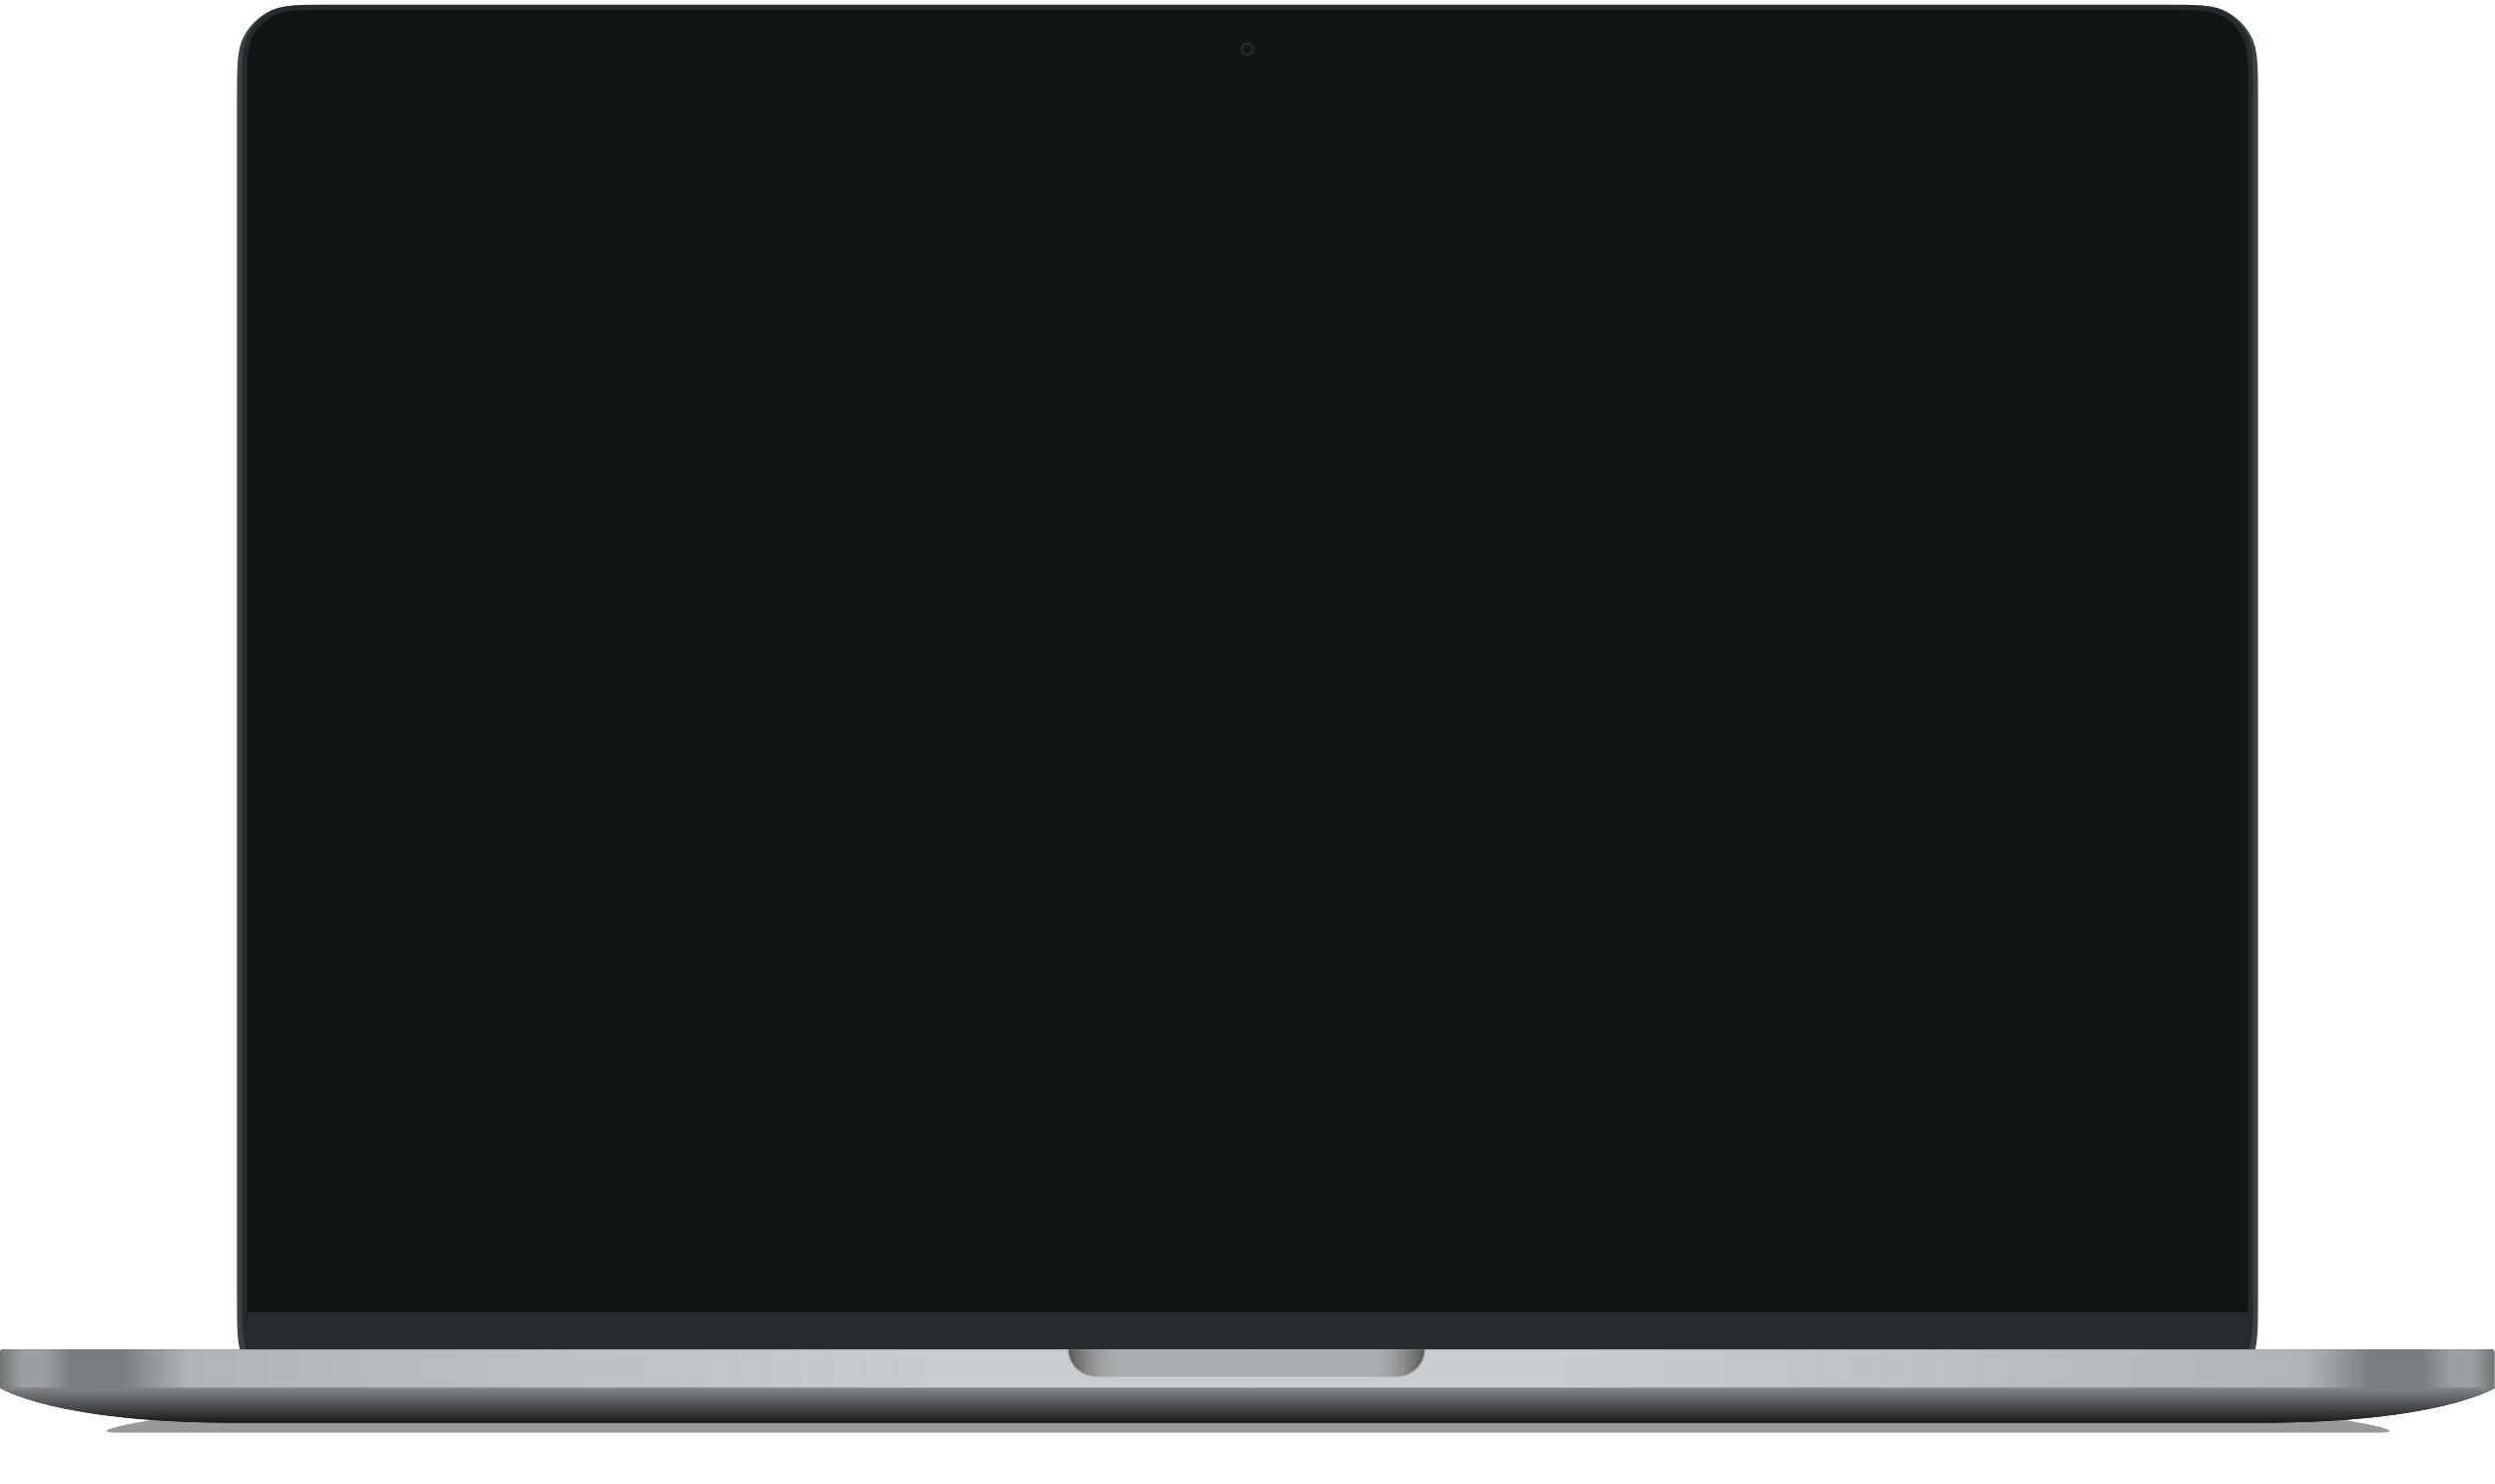 <svg width="1076" height="640" viewBox="0 0 1076 640" fill="none" xmlns="http://www.w3.org/2000/svg">
<g clip-path="url(#clip0_20005153_3312)">
<g filter="url(#filter0_f_20005153_3312)">
<path d="M114.429 607.148H962.108C971.254 607.148 993.391 609.546 1011.55 612.503C1029.71 615.459 1035.92 617.857 1025.4 617.857H51.133C40.621 617.857 46.822 615.459 64.984 612.503C83.146 609.546 105.283 607.148 114.429 607.148Z" fill="black" fill-opacity="0.4"/>
</g>
<g filter="url(#filter1_dd_20005153_3312)">
<path d="M102.196 41.119C102.196 26.726 102.196 19.53 104.995 14.032C107.457 9.196 111.386 5.265 116.219 2.801C121.713 0 128.905 0 143.288 0H932.712C947.095 0 954.287 0 959.781 2.801C964.613 5.265 968.542 9.196 971.005 14.032C973.804 19.53 973.804 26.726 973.804 41.119V557.465C973.804 571.858 973.804 579.054 971.005 584.552C968.542 589.387 964.613 593.319 959.781 595.783C954.287 598.584 947.095 598.584 932.712 598.584H143.288C128.905 598.584 121.713 598.584 116.219 595.783C111.386 593.319 107.457 589.387 104.995 584.552C102.196 579.054 102.196 571.858 102.196 557.465V41.119Z" fill="#3A4245"/>
</g>
<path d="M104.336 39.834C104.336 26.64 104.336 20.044 106.902 15.004C109.159 10.572 112.761 6.968 117.19 4.709C122.226 2.142 128.819 2.142 142.004 2.142H933.995C947.181 2.142 953.773 2.142 958.809 4.709C963.239 6.968 966.841 10.572 969.098 15.004C971.664 20.044 971.664 26.64 971.664 39.834V558.75C971.664 571.943 971.664 578.54 969.098 583.579C966.841 588.012 963.239 591.616 958.809 593.875C953.773 596.442 947.181 596.442 933.995 596.442H142.004C128.819 596.442 122.226 596.442 117.19 593.875C112.761 591.616 109.159 588.012 106.902 583.579C104.336 578.54 104.336 571.943 104.336 558.75V39.834Z" fill="#262C2D"/>
<path d="M106.477 38.551C106.477 26.557 106.477 20.56 108.81 15.979C110.862 11.949 114.136 8.673 118.163 6.619C122.741 4.285 128.734 4.285 140.721 4.285H935.281C947.267 4.285 953.26 4.285 957.838 6.619C961.866 8.673 965.14 11.949 967.192 15.979C969.524 20.56 969.524 26.557 969.524 38.551V560.036C969.524 572.031 969.524 578.028 967.192 582.609C965.14 586.639 961.866 589.915 957.838 591.968C953.26 594.302 947.267 594.302 935.281 594.302H140.721C128.734 594.302 122.741 594.302 118.163 591.968C114.136 589.915 110.862 586.639 108.81 582.609C106.477 578.028 106.477 572.031 106.477 560.036V38.551Z" fill="#121515"/>
<rect x="106.477" y="565.926" width="863.047" height="16.062" fill="#262C2D"/>
<path fill-rule="evenodd" clip-rule="evenodd" d="M538 24.093C539.625 24.093 540.943 22.775 540.943 21.148C540.943 19.522 539.625 18.204 538 18.204C536.375 18.204 535.057 19.522 535.057 21.148C535.057 22.775 536.375 24.093 538 24.093Z" fill="#262C2D"/>
<path fill-rule="evenodd" clip-rule="evenodd" d="M538 22.989C539.016 22.989 539.839 22.165 539.839 21.148C539.839 20.132 539.016 19.308 538 19.308C536.984 19.308 536.161 20.132 536.161 21.148C536.161 22.165 536.984 22.989 538 22.989Z" fill="#121515"/>
<path opacity="0.4" fill-rule="evenodd" clip-rule="evenodd" d="M538 20.78C538.203 20.78 538.368 20.616 538.368 20.412C538.368 20.209 538.203 20.044 538 20.044C537.797 20.044 537.632 20.209 537.632 20.412C537.632 20.616 537.797 20.78 538 20.78Z" fill="#636F73"/>
<path d="M0 583.055C0 582.464 0.479 581.984 1.07 581.984H536.93C537.521 581.984 538 582.464 538 583.055V598.582H0V583.055Z" fill="url(#paint0_linear_20005153_3312)"/>
<path d="M1075.73 583.055C1075.73 582.464 1075.25 581.984 1074.66 581.984H538.802C538.211 581.984 537.732 582.464 537.732 583.055V598.582H1075.73V583.055Z" fill="url(#paint1_linear_20005153_3312)"/>
<path d="M473.526 593.763H602.474C609.271 593.763 614.781 588.49 614.781 581.984H461.219C461.219 588.49 466.729 593.763 473.526 593.763Z" fill="#4E4F53"/>
<path d="M473.526 593.763H602.474C609.271 593.763 614.781 588.49 614.781 581.984H461.219C461.219 588.49 466.729 593.763 473.526 593.763Z" fill="url(#paint2_linear_20005153_3312)"/>
<path fill-rule="evenodd" clip-rule="evenodd" d="M537.197 598.582H0C0 598.582 23.543 613.573 100.858 613.573H537.197H538.268H975.142C1052.46 613.573 1076 598.582 1076 598.582H538.268H537.197Z" fill="url(#paint3_linear_20005153_3312)"/>
<path d="M0 583.055C0 582.464 0.479 581.984 1.07 581.984H536.93C537.521 581.984 538 582.464 538 583.055V598.582H0V583.055Z" fill="url(#paint4_linear_20005153_3312)"/>
<path d="M1075.73 583.055C1075.73 582.464 1075.25 581.984 1074.66 581.984H538.802C538.211 581.984 537.732 582.464 537.732 583.055V598.582H1075.73V583.055Z" fill="url(#paint5_linear_20005153_3312)"/>
<path d="M473.526 593.763H602.474C609.271 593.763 614.781 588.49 614.781 581.984H461.219C461.219 588.49 466.729 593.763 473.526 593.763Z" fill="#ABAEB0"/>
<path d="M472.99 593.763H601.939C608.736 593.763 614.246 588.49 614.246 581.984H460.684C460.684 588.49 466.194 593.763 472.99 593.763Z" fill="url(#paint6_linear_20005153_3312)"/>
<path fill-rule="evenodd" clip-rule="evenodd" d="M537.197 598.582H0C0 598.582 23.543 613.573 100.858 613.573H537.197H538.268H975.142C1052.46 613.573 1076 598.582 1076 598.582H538.268H537.197Z" fill="url(#paint7_linear_20005153_3312)"/>
</g>
<defs>
<filter id="filter0_f_20005153_3312" x="31.016" y="592.148" width="1014.51" height="40.708" filterUnits="userSpaceOnUse" color-interpolation-filters="sRGB">
<feFlood flood-opacity="0" result="BackgroundImageFix"/>
<feBlend mode="normal" in="SourceGraphic" in2="BackgroundImageFix" result="shape"/>
<feGaussianBlur stdDeviation="7.5" result="effect1_foregroundBlur_20005153_3312"/>
</filter>
<filter id="filter1_dd_20005153_3312" x="98.196" y="-2" width="879.608" height="606.584" filterUnits="userSpaceOnUse" color-interpolation-filters="sRGB">
<feFlood flood-opacity="0" result="BackgroundImageFix"/>
<feColorMatrix in="SourceAlpha" type="matrix" values="0 0 0 0 0 0 0 0 0 0 0 0 0 0 0 0 0 0 127 0" result="hardAlpha"/>
<feOffset/>
<feGaussianBlur stdDeviation="1"/>
<feColorMatrix type="matrix" values="0 0 0 0 0 0 0 0 0 0.082 0 0 0 0 0.251 0 0 0 0.14 0"/>
<feBlend mode="normal" in2="BackgroundImageFix" result="effect1_dropShadow_20005153_3312"/>
<feColorMatrix in="SourceAlpha" type="matrix" values="0 0 0 0 0 0 0 0 0 0 0 0 0 0 0 0 0 0 127 0" result="hardAlpha"/>
<feOffset dy="2"/>
<feGaussianBlur stdDeviation="2"/>
<feColorMatrix type="matrix" values="0 0 0 0 0 0 0 0 0 0.082 0 0 0 0 0.251 0 0 0 0.05 0"/>
<feBlend mode="normal" in2="effect1_dropShadow_20005153_3312" result="effect2_dropShadow_20005153_3312"/>
<feBlend mode="normal" in="SourceGraphic" in2="effect2_dropShadow_20005153_3312" result="shape"/>
</filter>
<linearGradient id="paint0_linear_20005153_3312" x1="-9.25806e-07" y1="590.55" x2="538" y2="590.55" gradientUnits="userSpaceOnUse">
<stop stop-color="#303135"/>
<stop offset="0.022" stop-color="#535458"/>
<stop offset="0.036" stop-color="#4D4E52"/>
<stop offset="0.058" stop-color="#333438"/>
<stop offset="0.087" stop-color="#35363A"/>
<stop offset="0.136" stop-color="#4E4F53"/>
<stop offset="0.757" stop-color="#818286"/>
<stop offset="1" stop-color="#818286"/>
</linearGradient>
<linearGradient id="paint1_linear_20005153_3312" x1="1075.73" y1="590.55" x2="537.732" y2="590.55" gradientUnits="userSpaceOnUse">
<stop stop-color="#303135"/>
<stop offset="0.022" stop-color="#535458"/>
<stop offset="0.036" stop-color="#4D4E52"/>
<stop offset="0.058" stop-color="#333438"/>
<stop offset="0.087" stop-color="#35363A"/>
<stop offset="0.136" stop-color="#4E4F53"/>
<stop offset="0.757" stop-color="#818286"/>
<stop offset="1" stop-color="#818286"/>
</linearGradient>
<linearGradient id="paint2_linear_20005153_3312" x1="461.219" y1="587.874" x2="614.781" y2="587.874" gradientUnits="userSpaceOnUse">
<stop stop-opacity="0.5"/>
<stop offset="0.139" stop-color="#818487" stop-opacity="0"/>
<stop offset="0.861" stop-color="#818487" stop-opacity="0"/>
<stop offset="1" stop-opacity="0.5"/>
</linearGradient>
<linearGradient id="paint3_linear_20005153_3312" x1="538" y1="598.582" x2="538" y2="613.573" gradientUnits="userSpaceOnUse">
<stop stop-color="#303135"/>
<stop offset="1" stop-color="#08090D"/>
</linearGradient>
<linearGradient id="paint4_linear_20005153_3312" x1="-9.25806e-07" y1="590.55" x2="538" y2="590.55" gradientUnits="userSpaceOnUse">
<stop stop-color="#717576"/>
<stop offset="0.017" stop-color="#9C9FA1"/>
<stop offset="0.035" stop-color="#9C9FA1"/>
<stop offset="0.057" stop-color="#797E82"/>
<stop offset="0.098" stop-color="#797E82"/>
<stop offset="0.151" stop-color="#B2B5B7"/>
<stop offset="0.757" stop-color="#CACDCF"/>
<stop offset="1" stop-color="#CACDCF"/>
</linearGradient>
<linearGradient id="paint5_linear_20005153_3312" x1="1075.73" y1="590.55" x2="537.732" y2="590.55" gradientUnits="userSpaceOnUse">
<stop stop-color="#717576"/>
<stop offset="0.017" stop-color="#9C9FA1"/>
<stop offset="0.035" stop-color="#9C9FA1"/>
<stop offset="0.057" stop-color="#797E82"/>
<stop offset="0.098" stop-color="#797E82"/>
<stop offset="0.151" stop-color="#B2B5B7"/>
<stop offset="0.757" stop-color="#CACDCF"/>
<stop offset="1" stop-color="#CACDCF"/>
</linearGradient>
<linearGradient id="paint6_linear_20005153_3312" x1="460.684" y1="587.874" x2="614.246" y2="587.874" gradientUnits="userSpaceOnUse">
<stop stop-opacity="0.5"/>
<stop offset="0.139" stop-color="#818487" stop-opacity="0"/>
<stop offset="0.861" stop-color="#818487" stop-opacity="0"/>
<stop offset="1" stop-opacity="0.5"/>
</linearGradient>
<linearGradient id="paint7_linear_20005153_3312" x1="538" y1="598.582" x2="538" y2="613.573" gradientUnits="userSpaceOnUse">
<stop stop-color="#838688"/>
<stop offset="1" stop-color="#17191B"/>
</linearGradient>
<clipPath id="clip0_20005153_3312">
<rect width="1076" height="640" fill="white"/>
</clipPath>
</defs>
</svg>
